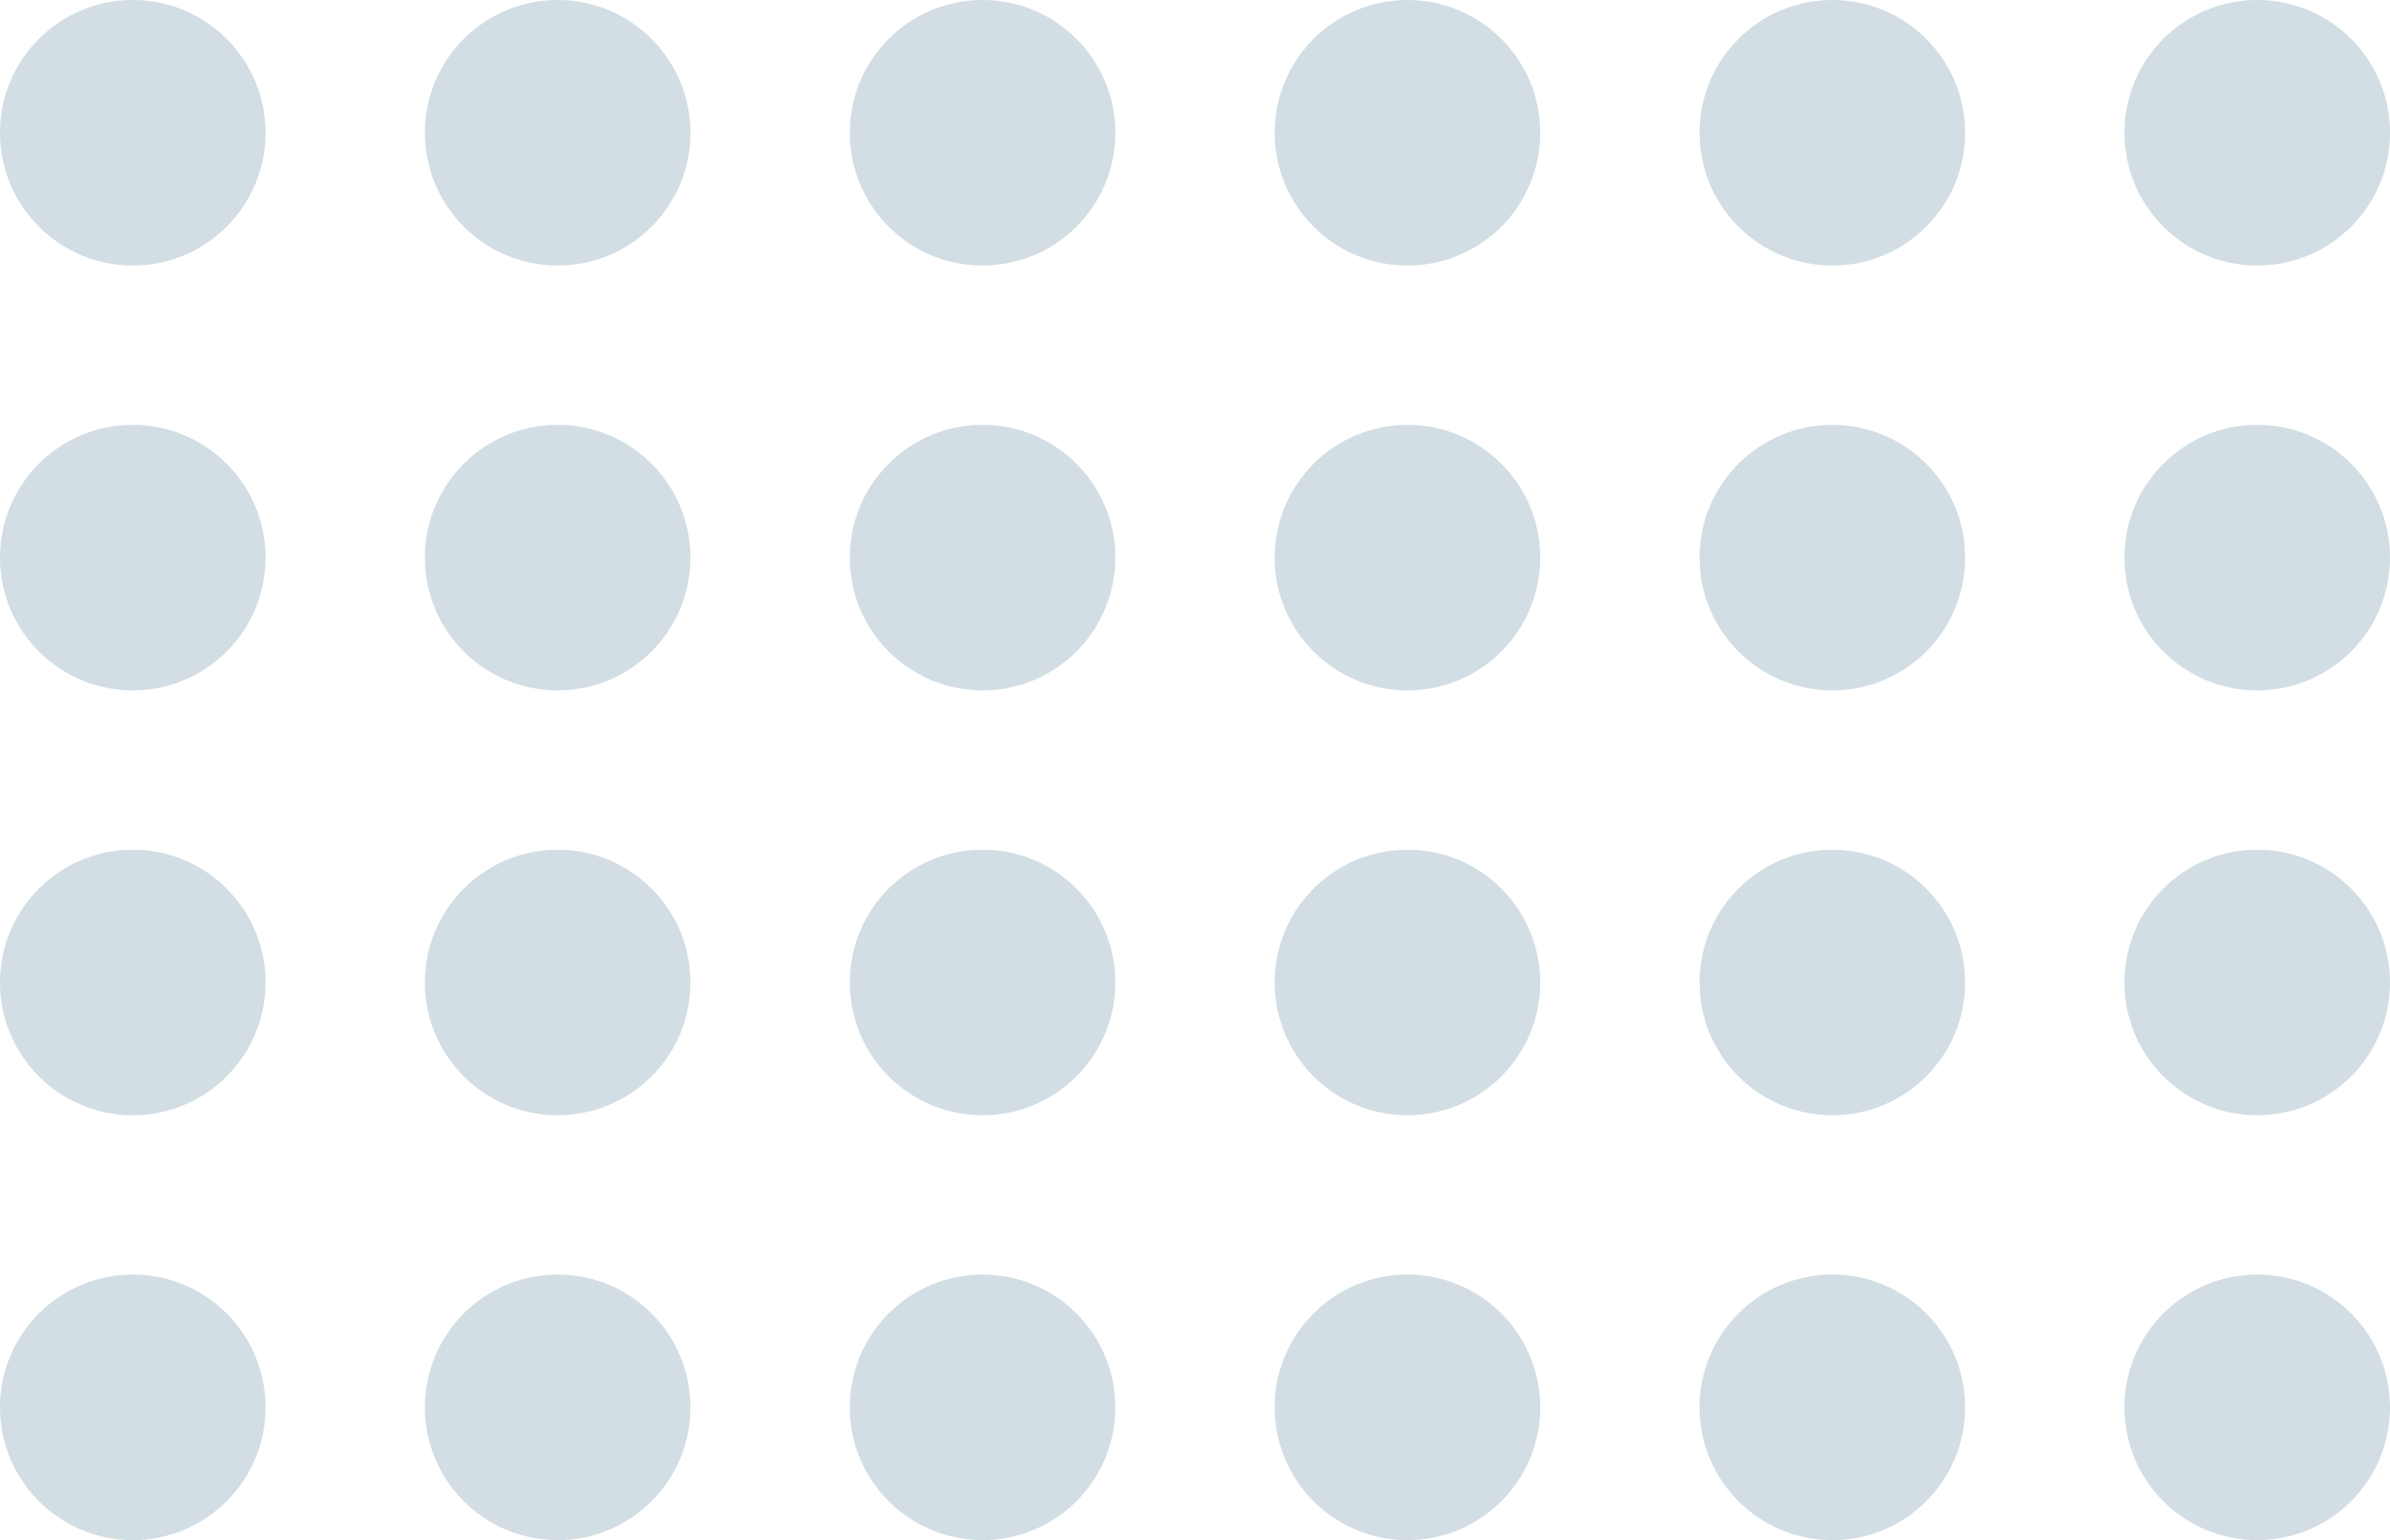 <svg width="45" height="29" viewBox="0 0 45 29" fill="none" xmlns="http://www.w3.org/2000/svg">
<circle cx="42.5" cy="2.5" r="2.5" transform="rotate(90 42.5 2.5)" fill="#D2DDE4"/>
<circle cx="34.5" cy="2.5" r="2.5" transform="rotate(90 34.5 2.5)" fill="#D2DDE4"/>
<circle cx="26.5" cy="2.5" r="2.5" transform="rotate(90 26.5 2.5)" fill="#D2DDE4"/>
<circle cx="18.5" cy="2.5" r="2.5" transform="rotate(90 18.5 2.5)" fill="#D2DDE4"/>
<circle cx="10.5" cy="2.5" r="2.5" transform="rotate(90 10.5 2.5)" fill="#D2DDE4"/>
<circle cx="2.5" cy="2.5" r="2.5" transform="rotate(90 2.5 2.5)" fill="#D2DDE4"/>
<circle cx="42.5" cy="10.5" r="2.5" transform="rotate(90 42.5 10.5)" fill="#D2DDE4"/>
<circle cx="34.5" cy="10.5" r="2.5" transform="rotate(90 34.5 10.5)" fill="#D2DDE4"/>
<circle cx="26.5" cy="10.5" r="2.5" transform="rotate(90 26.5 10.5)" fill="#D2DDE4"/>
<circle cx="18.5" cy="10.5" r="2.5" transform="rotate(90 18.5 10.5)" fill="#D2DDE4"/>
<circle cx="10.5" cy="10.5" r="2.5" transform="rotate(90 10.5 10.5)" fill="#D2DDE4"/>
<circle cx="2.5" cy="10.5" r="2.5" transform="rotate(90 2.5 10.5)" fill="#D2DDE4"/>
<circle cx="42.5" cy="18.5" r="2.5" transform="rotate(90 42.5 18.5)" fill="#D2DDE4"/>
<circle cx="34.5" cy="18.5" r="2.5" transform="rotate(90 34.5 18.5)" fill="#D2DDE4"/>
<circle cx="26.5" cy="18.5" r="2.5" transform="rotate(90 26.5 18.5)" fill="#D2DDE4"/>
<circle cx="18.5" cy="18.5" r="2.5" transform="rotate(90 18.5 18.5)" fill="#D2DDE4"/>
<circle cx="10.5" cy="18.5" r="2.5" transform="rotate(90 10.5 18.5)" fill="#D2DDE4"/>
<circle cx="2.5" cy="18.5" r="2.5" transform="rotate(90 2.5 18.5)" fill="#D2DDE4"/>
<circle cx="42.5" cy="26.5" r="2.5" transform="rotate(90 42.5 26.5)" fill="#D2DDE4"/>
<circle cx="34.5" cy="26.5" r="2.5" transform="rotate(90 34.5 26.5)" fill="#D2DDE4"/>
<circle cx="26.5" cy="26.5" r="2.5" transform="rotate(90 26.5 26.5)" fill="#D2DDE4"/>
<circle cx="18.5" cy="26.5" r="2.5" transform="rotate(90 18.5 26.5)" fill="#D2DDE4"/>
<circle cx="10.5" cy="26.5" r="2.5" transform="rotate(90 10.5 26.5)" fill="#D2DDE4"/>
<circle cx="2.5" cy="26.5" r="2.5" transform="rotate(90 2.5 26.5)" fill="#D2DDE4"/>
</svg>

